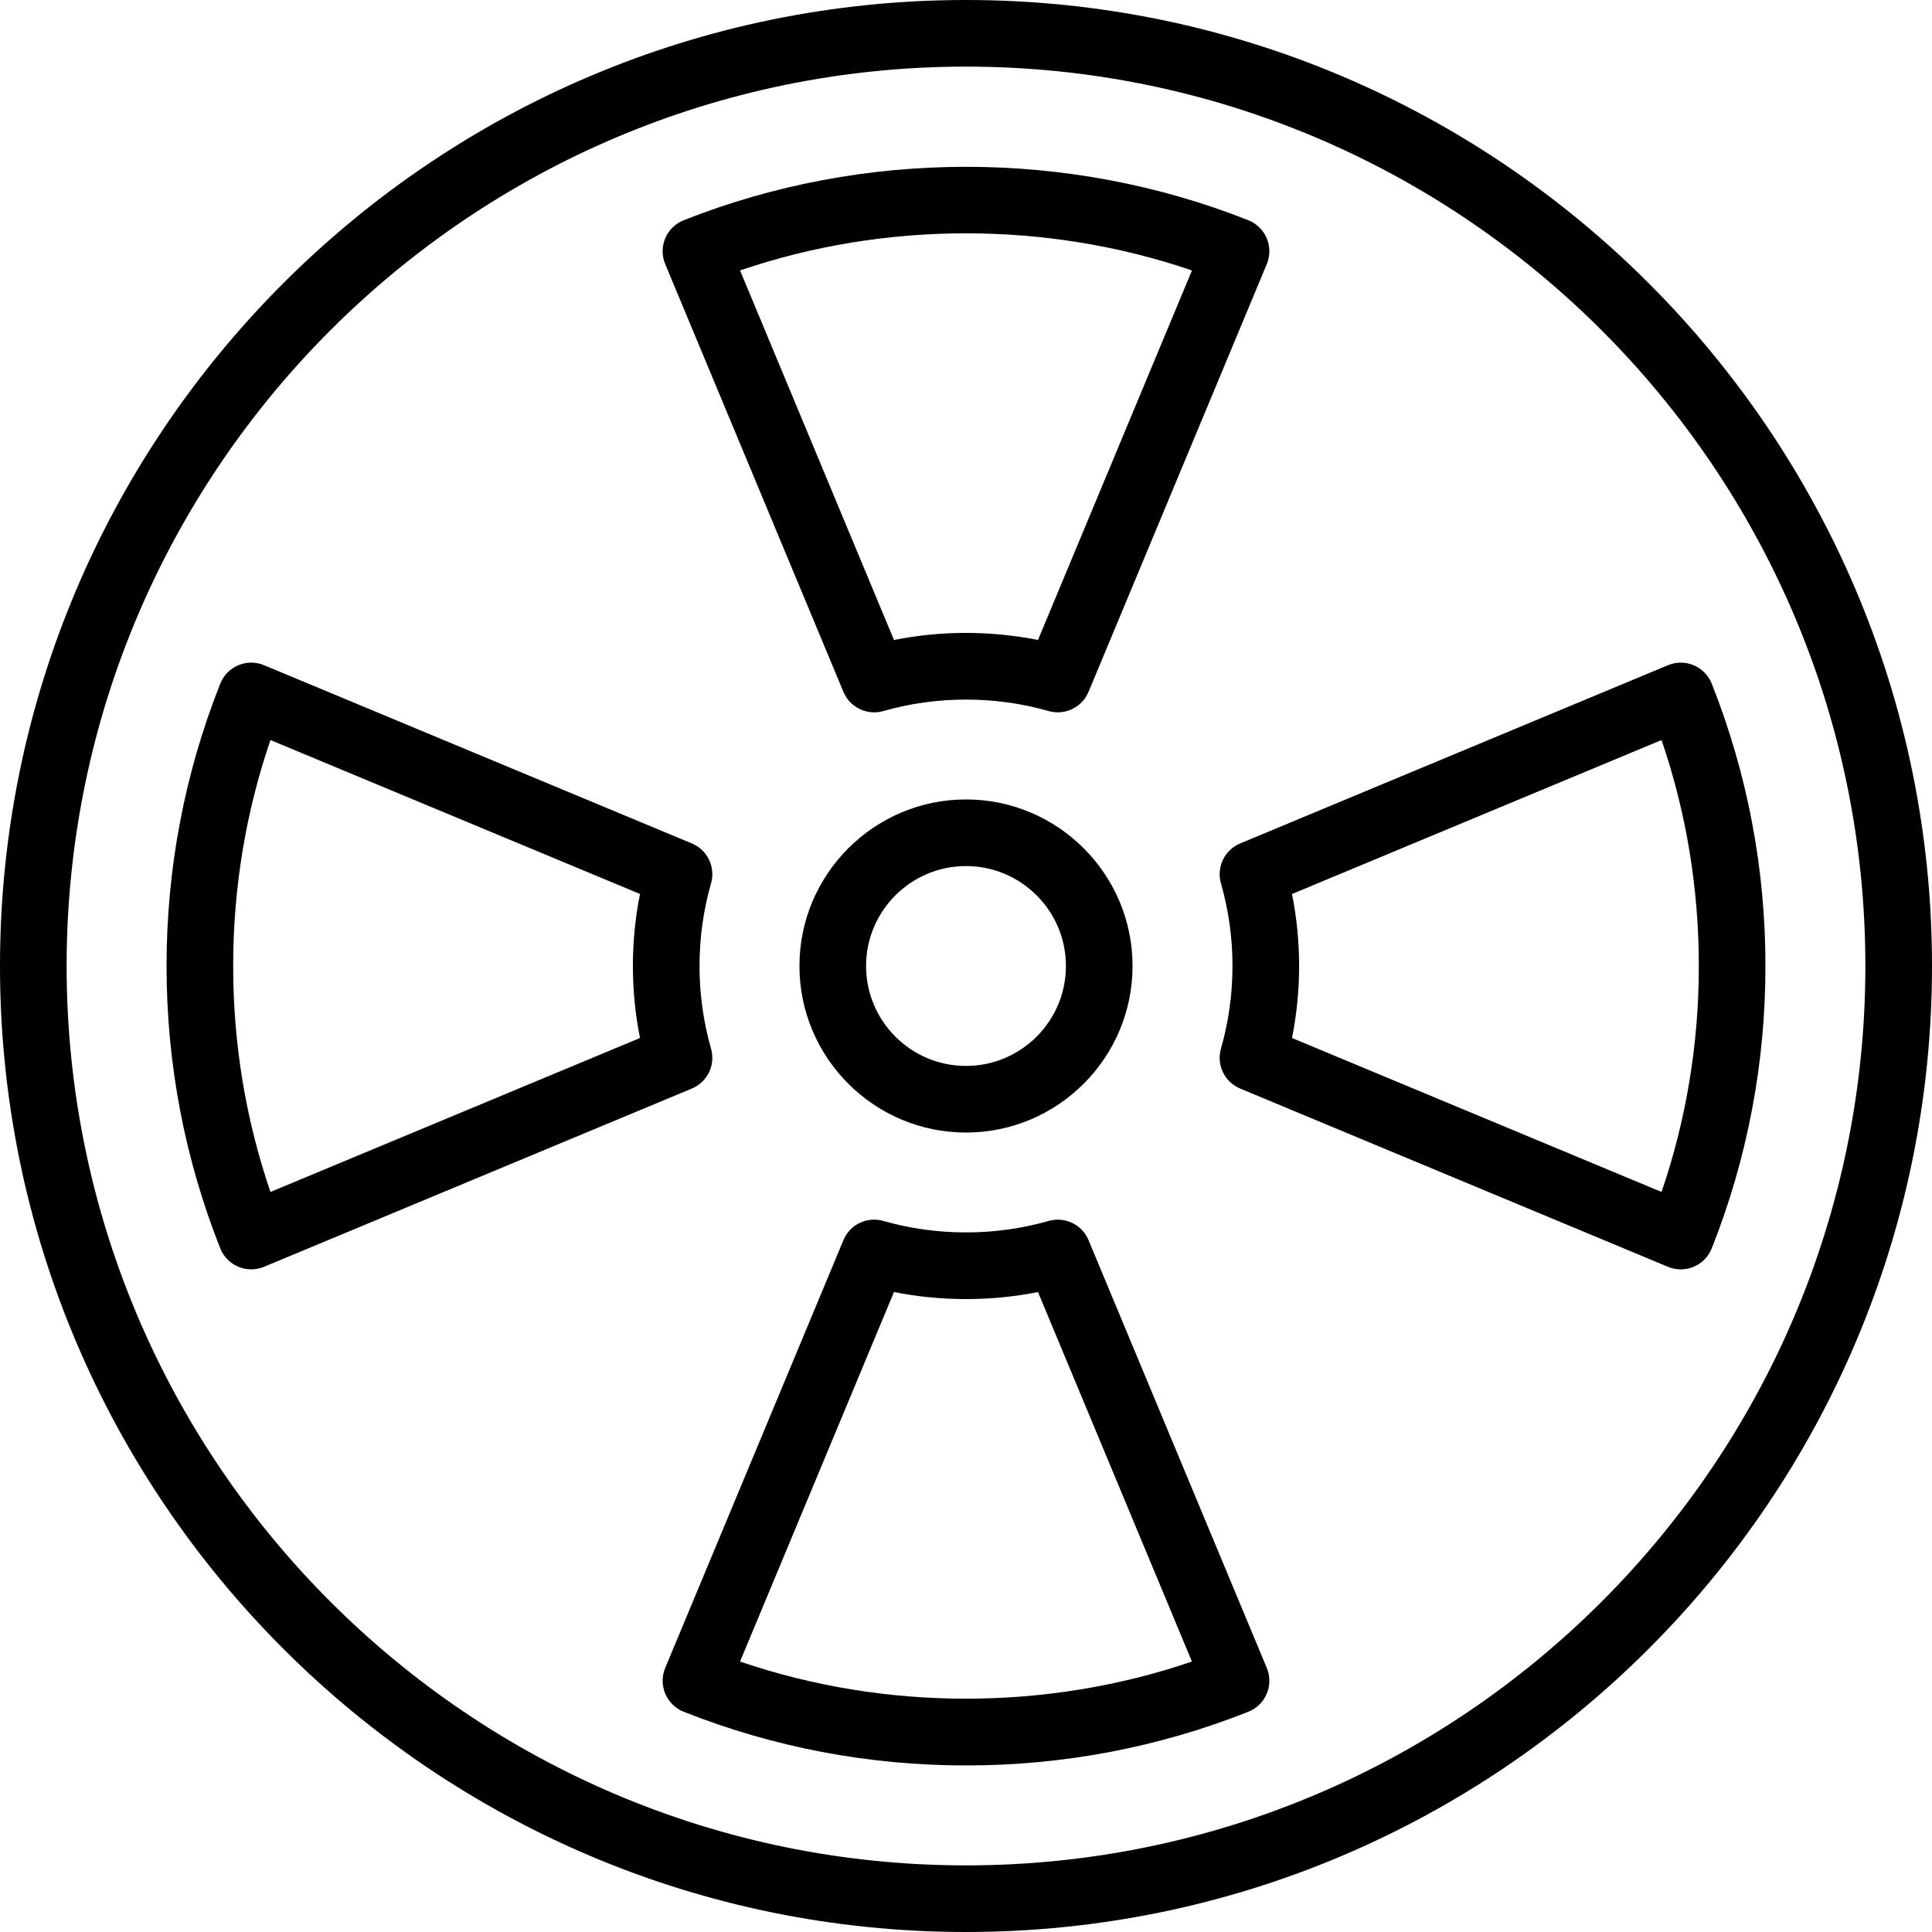 <?xml version="1.0" encoding="utf-8"?>
<!-- Generator: Adobe Illustrator 19.2.0, SVG Export Plug-In . SVG Version: 6.00 Build 0)  -->
<svg version="1.1" id="radiationsign" xmlns="http://www.w3.org/2000/svg" xmlns:xlink="http://www.w3.org/1999/xlink" x="0px"
	 y="0px" viewBox="0 0 232 232" enable-background="new 0 0 232 232" xml:space="preserve">
<g>
	<path fill="none" d="M116,104c-6.617,0-12,5.383-12,12s5.383,12,12,12c6.617,0,12-5.383,12-12S122.617,104,116,104z"/>
	<path fill="none" d="M32.476,88.865C29.504,97.57,28,106.68,28,116s1.504,18.43,4.476,27.135l44.375-18.488
		C76.285,121.814,76,118.918,76,116s0.285-5.814,0.852-8.646L32.476,88.865z"/>
	<path fill="none" d="M107.352,155.148l-18.484,44.375c17.406,5.945,36.859,5.945,54.266,0l-18.488-44.373
		C118.973,156.279,113.023,156.281,107.352,155.148z"/>
	<path fill="none" d="M124.644,76.85l18.488-44.373c-17.406-5.945-36.859-5.945-54.266,0l18.484,44.375
		C113.023,75.719,118.973,75.721,124.644,76.85z"/>
	<path fill="none" d="M155.148,107.354C155.715,110.186,156,113.082,156,116s-0.285,5.814-0.852,8.646l44.375,18.488
		C202.496,134.43,204,125.32,204,116s-1.504-18.43-4.476-27.135L155.148,107.354z"/>
	<path fill="none" d="M116,8C56.449,8,8,56.449,8,116s48.449,108,108,108c59.551,0,108-48.449,108-108S175.551,8,116,8z
		 M79.887,28.613c0.414-0.988,1.211-1.768,2.207-2.164c21.586-8.558,46.227-8.558,67.813,0
		c0.996,0.396,1.793,1.176,2.207,2.164c0.418,0.988,0.422,2.104,0.008,3.094L130.715,83.078
		c-0.781,1.871-2.84,2.862-4.793,2.307c-6.414-1.836-13.426-1.836-19.848,0c-0.367,0.106-0.738,0.154-1.102,0.154
		c-1.578,0-3.059-0.94-3.692-2.461L79.879,31.707C79.465,30.717,79.469,29.602,79.887,28.613z M136,116
		c0,11.027-8.973,20-20,20c-11.027,0-20-8.973-20-20s8.973-20,20-20C127.027,96,136,104.973,136,116z M31.707,152.121
		c-0.492,0.205-1.016,0.308-1.539,0.308c-0.527,0-1.059-0.105-1.555-0.314c-0.988-0.418-1.77-1.213-2.164-2.211
		C22.172,139.115,20,127.707,20,116s2.172-23.115,6.449-33.904c0.394-0.998,1.176-1.793,2.164-2.211
		c0.988-0.418,2.106-0.424,3.094-0.006l51.371,21.404c1.875,0.779,2.867,2.842,2.305,4.793
		C84.465,109.281,84,112.619,84,116s0.465,6.719,1.383,9.924c0.562,1.951-0.43,4.014-2.305,4.793L31.707,152.121z
		 M152.113,203.387c-0.414,0.988-1.211,1.768-2.207,2.164C139.113,209.83,127.707,212,116,212
		c-11.707,0-23.113-2.17-33.907-6.449c-0.996-0.396-1.793-1.176-2.207-2.164c-0.418-0.988-0.422-2.104-0.008-3.094
		l21.402-51.371c0.777-1.873,2.828-2.873,4.793-2.307c6.422,1.836,13.434,1.836,19.848,0
		c1.961-0.558,4.016,0.434,4.793,2.307l21.406,51.371C152.535,201.283,152.531,202.398,152.113,203.387z
		 M203.387,152.115c-0.496,0.209-1.028,0.314-1.555,0.314c-0.524,0-1.047-0.102-1.539-0.308l-51.371-21.404
		c-1.875-0.779-2.867-2.842-2.305-4.793C147.535,122.719,148,119.381,148,116s-0.465-6.719-1.383-9.924
		c-0.562-1.951,0.43-4.014,2.305-4.793l51.371-21.404c0.988-0.41,2.106-0.41,3.094,0.006
		c0.988,0.418,1.77,1.213,2.164,2.211C209.828,92.885,212,104.293,212,116s-2.172,23.115-6.449,33.904
		C205.156,150.902,204.375,151.697,203.387,152.115z"/>
	<path d="M116,0C52.039,0,0,52.037,0,116s52.039,116,116,116c63.961,0,116-52.037,116-116S179.961,0,116,0z M116,224
		C56.449,224,8,175.551,8,116S56.449,8,116,8c59.551,0,108,48.449,108,108S175.551,224,116,224z"/>
	<path d="M130.715,148.922c-0.777-1.873-2.832-2.865-4.793-2.307c-6.414,1.836-13.426,1.836-19.848,0
		c-1.965-0.566-4.016,0.434-4.793,2.307l-21.402,51.371c-0.414,0.99-0.41,2.106,0.008,3.094
		c0.414,0.988,1.211,1.768,2.207,2.164C92.887,209.83,104.293,212,116,212c11.707,0,23.113-2.17,33.906-6.449
		c0.996-0.396,1.793-1.176,2.207-2.164c0.418-0.988,0.422-2.104,0.008-3.094L130.715,148.922z M88.867,199.524
		l18.484-44.375c5.672,1.133,11.621,1.131,17.293,0.002l18.488,44.373
		C125.726,205.469,106.273,205.469,88.867,199.524z"/>
	<path d="M116,96c-11.027,0-20,8.973-20,20s8.973,20,20,20c11.027,0,20-8.973,20-20S127.027,96,116,96z M116,128
		c-6.617,0-12-5.383-12-12s5.383-12,12-12c6.617,0,12,5.383,12,12S122.617,128,116,128z"/>
	<path d="M101.281,83.078c0.633,1.522,2.113,2.461,3.692,2.461c0.363,0,0.734-0.049,1.102-0.154
		c6.422-1.836,13.434-1.836,19.848,0c1.953,0.555,4.012-0.436,4.793-2.307l21.406-51.371
		c0.414-0.99,0.41-2.106-0.008-3.094c-0.414-0.988-1.211-1.768-2.207-2.164c-21.586-8.558-46.227-8.558-67.813,0
		c-0.996,0.396-1.793,1.176-2.207,2.164c-0.418,0.988-0.422,2.104-0.008,3.094L101.281,83.078z M143.133,32.476
		l-18.488,44.373c-5.672-1.129-11.621-1.131-17.293,0.002L88.867,32.476
		C106.273,26.531,125.726,26.531,143.133,32.476z"/>
	<path d="M205.551,82.096c-0.394-0.998-1.176-1.793-2.164-2.211c-0.988-0.416-2.106-0.416-3.094-0.006l-51.371,21.404
		c-1.875,0.779-2.867,2.842-2.305,4.793C147.535,109.281,148,112.619,148,116s-0.465,6.719-1.383,9.924
		c-0.562,1.951,0.43,4.014,2.305,4.793l51.371,21.404c0.492,0.207,1.016,0.308,1.539,0.308
		c0.527,0,1.059-0.105,1.555-0.314c0.988-0.418,1.77-1.213,2.164-2.211C209.828,139.115,212,127.707,212,116
		S209.828,92.885,205.551,82.096z M199.524,143.135l-44.375-18.488C155.715,121.814,156,118.918,156,116
		s-0.285-5.814-0.852-8.646l44.375-18.488C202.496,97.57,204,106.68,204,116S202.496,134.43,199.524,143.135z"/>
	<path d="M85.383,125.924C84.465,122.719,84,119.381,84,116s0.465-6.719,1.383-9.924
		c0.562-1.951-0.43-4.014-2.305-4.793L31.707,79.879c-0.988-0.418-2.106-0.412-3.094,0.006
		c-0.988,0.418-1.77,1.213-2.164,2.211C22.172,92.885,20,104.293,20,116s2.172,23.115,6.449,33.904
		c0.394,0.998,1.176,1.793,2.164,2.211c0.496,0.209,1.028,0.314,1.555,0.314c0.523,0,1.047-0.104,1.539-0.308
		l51.371-21.404C84.953,129.938,85.945,127.875,85.383,125.924z M76.852,124.646l-44.375,18.488
		C29.504,134.43,28,125.32,28,116s1.504-18.43,4.476-27.135l44.375,18.488C76.285,110.186,76,113.082,76,116
		S76.285,121.814,76.852,124.646z"/>
</g>
</svg>
